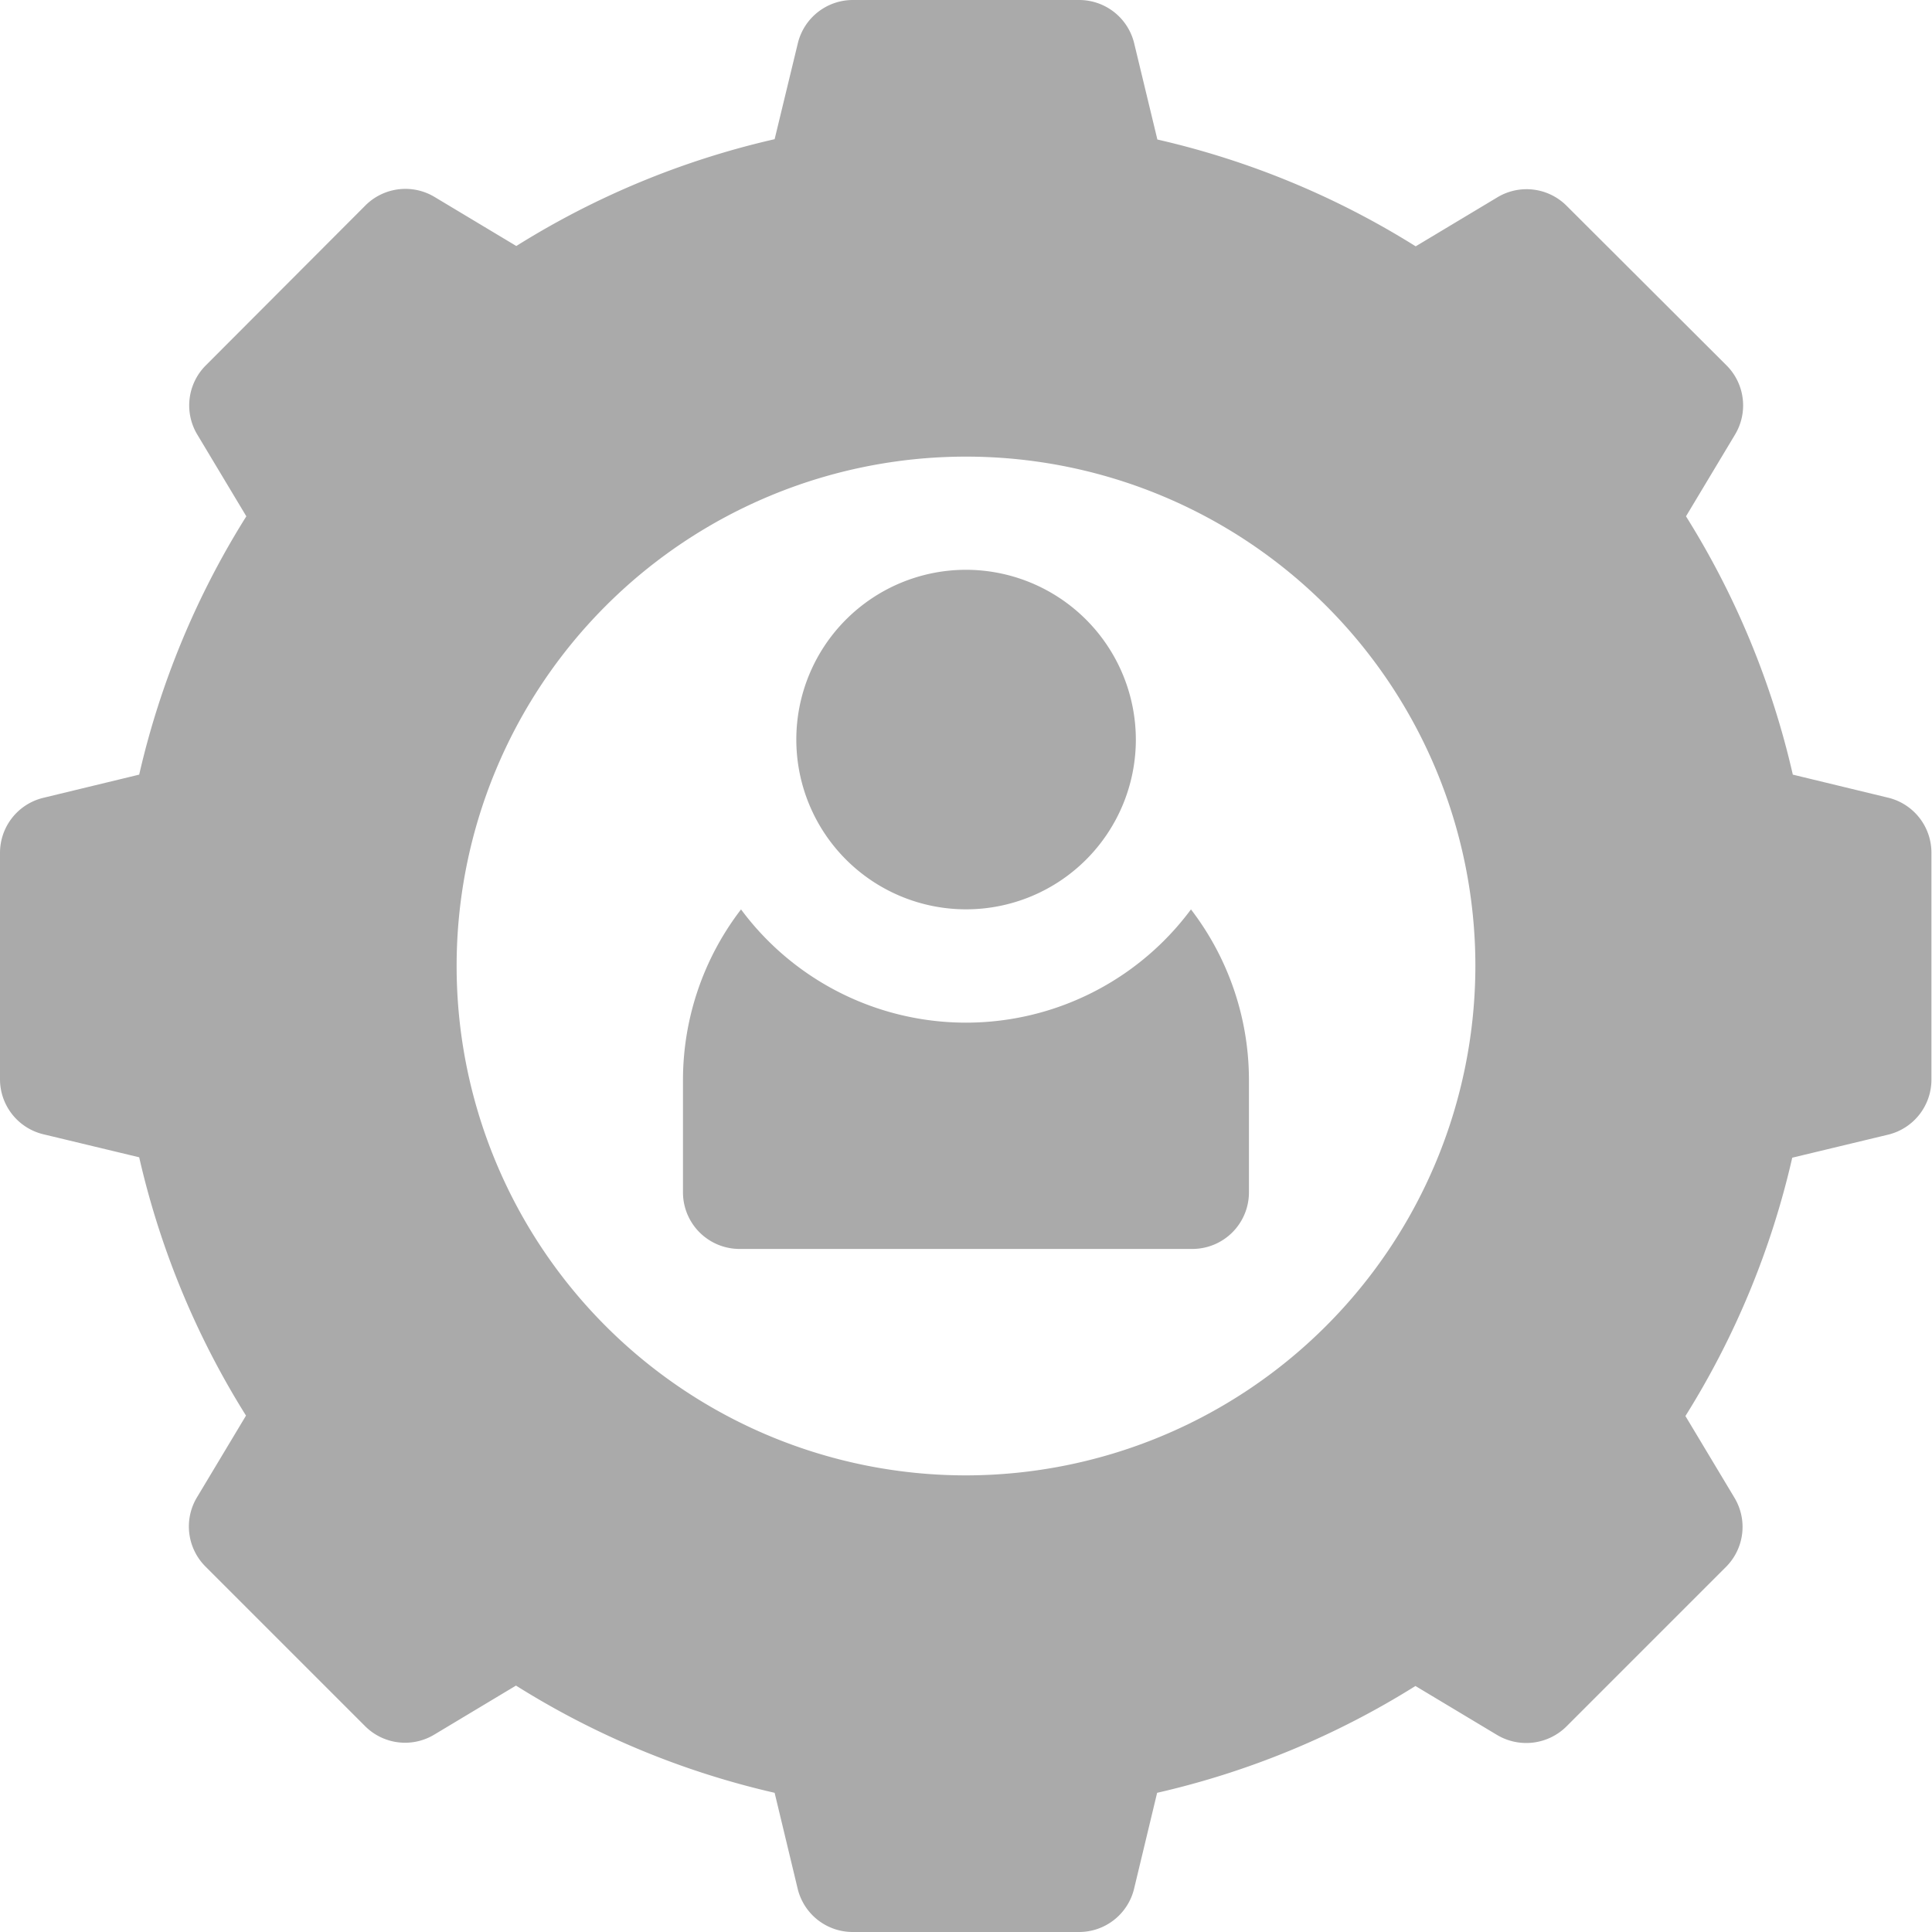 <svg xmlns="http://www.w3.org/2000/svg" width="23.694" height="23.694" viewBox="0 0 23.694 23.694"><path d="M23.169,9.786,21.987,9.5a10.275,10.275,0,0,0-1.31-3.168l.6-1a.694.694,0,0,0-.1-.848L19.21,2.521a.694.694,0,0,0-.848-.1l-1,.6a10.275,10.275,0,0,0-3.168-1.31L13.908.525A.694.694,0,0,0,13.235,0H10.459a.694.694,0,0,0-.673.525L9.5,1.707a10.275,10.275,0,0,0-3.168,1.31l-1-.6a.694.694,0,0,0-.848.1L2.521,4.484a.694.694,0,0,0-.1.848l.6,1A10.275,10.275,0,0,0,1.707,9.5L.525,9.786A.694.694,0,0,0,0,10.459v2.777a.694.694,0,0,0,.525.673l1.182.284a10.275,10.275,0,0,0,1.31,3.168l-.6,1a.694.694,0,0,0,.1.848l1.963,1.963a.693.693,0,0,0,.848.1l1-.6A10.275,10.275,0,0,0,9.5,21.987l.284,1.182a.694.694,0,0,0,.673.525h2.777a.694.694,0,0,0,.673-.525l.284-1.182a10.275,10.275,0,0,0,3.168-1.31l1,.6a.7.7,0,0,0,.848-.1l1.963-1.963a.694.694,0,0,0,.1-.848l-.6-1a10.275,10.275,0,0,0,1.31-3.168l1.182-.284a.694.694,0,0,0,.525-.673V10.459A.694.694,0,0,0,23.169,9.786ZM11.847,18.094a6.247,6.247,0,1,1,6.247-6.247A6.254,6.254,0,0,1,11.847,18.094Z" fill="#aaa"/><g transform="translate(9.765 6.988)"><path d="M213.082,151a2.082,2.082,0,1,0,2.083,2.082A2.085,2.085,0,0,0,213.082,151Z" transform="translate(-211 -151)" fill="#aaa"/></g><g transform="translate(8.376 11.153)"><path d="M187.23,241a3.435,3.435,0,0,1-5.518,0,3.437,3.437,0,0,0-.712,2.082v1.388a.694.694,0,0,0,.694.694h5.553a.694.694,0,0,0,.694-.694v-1.388A3.437,3.437,0,0,0,187.23,241Z" transform="translate(-181 -241)" fill="#aaa"/></g></svg>